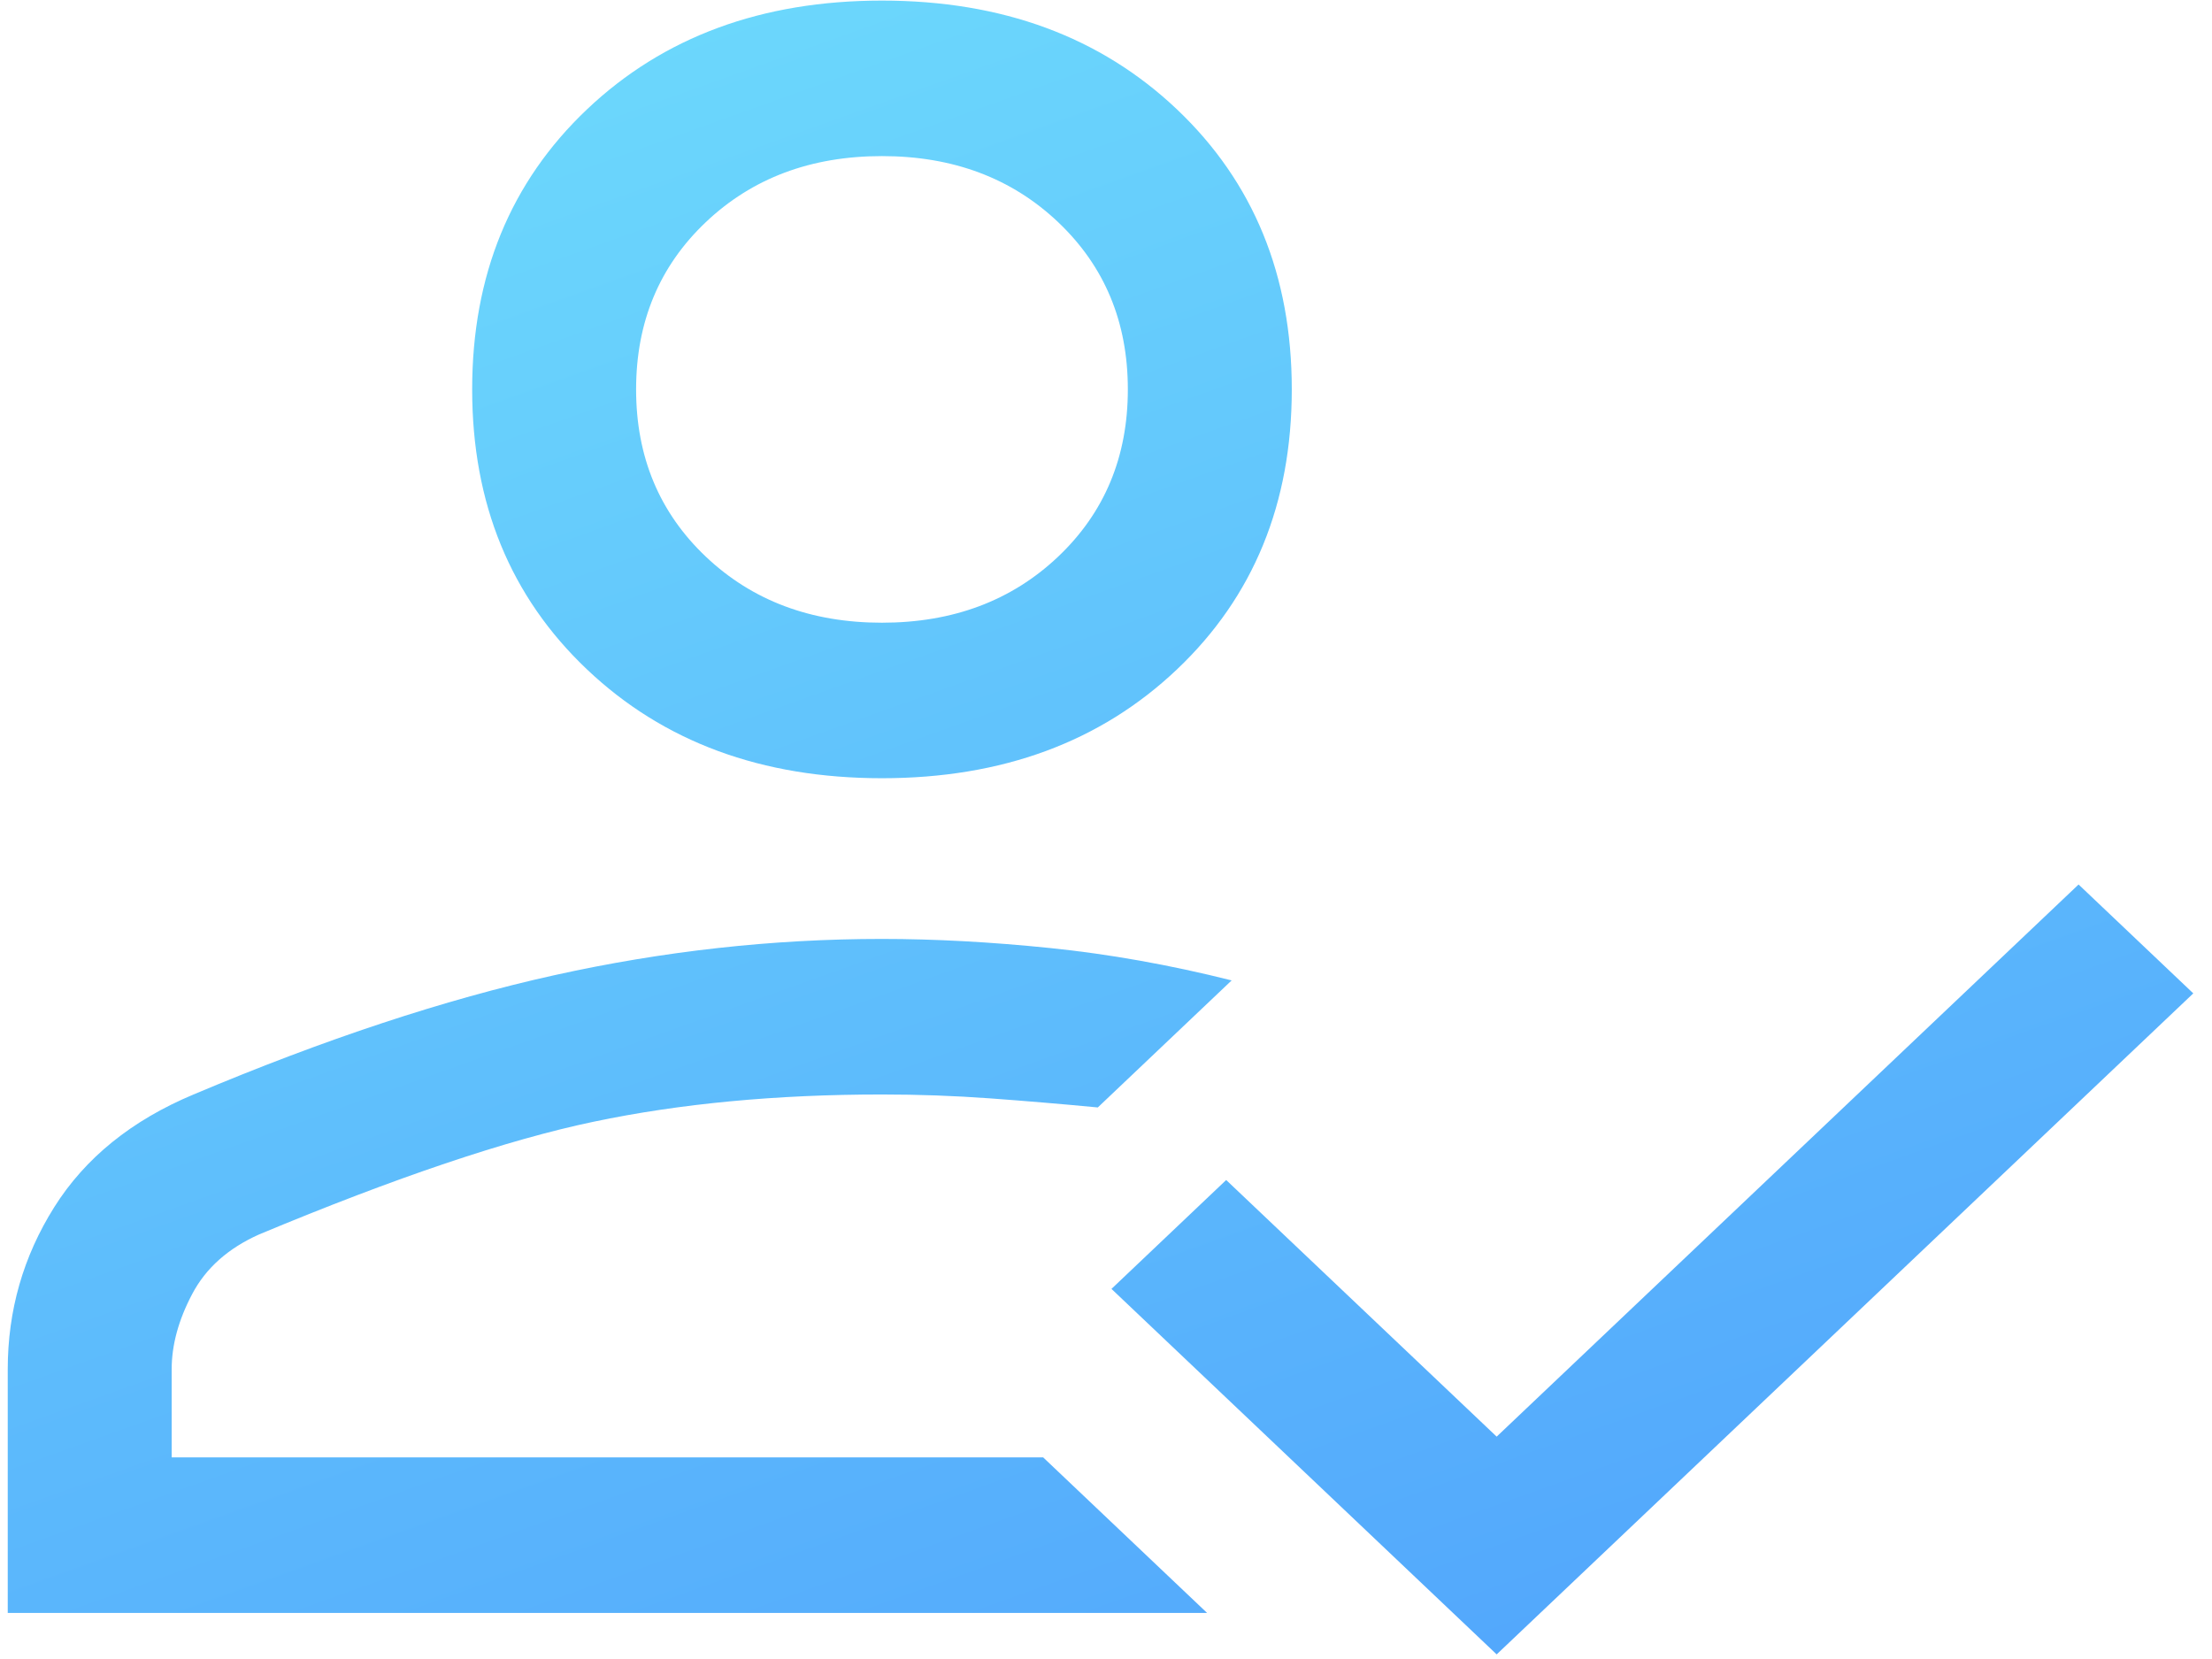 <svg width="72" height="54" viewBox="0 0 72 54" fill="none" xmlns="http://www.w3.org/2000/svg">
<path d="M0.252 52.5V44.569C0.252 42.656 0.756 40.898 1.764 39.295C2.772 37.692 4.283 36.469 6.299 35.625C10.567 33.825 14.48 32.531 18.037 31.744C21.594 30.956 25.151 30.562 28.708 30.562C30.427 30.562 32.25 30.661 34.177 30.858C36.103 31.055 38.075 31.406 40.09 31.912L35.733 36.047C34.547 35.934 33.376 35.836 32.22 35.751C31.064 35.667 29.893 35.625 28.708 35.625C25.27 35.625 22.142 35.92 19.326 36.511C16.511 37.101 12.879 38.325 8.433 40.181C7.425 40.631 6.699 41.278 6.255 42.122C5.81 42.965 5.588 43.781 5.588 44.569V47.437H33.954L39.29 52.5H0.252ZM48.716 53.85L36.178 41.953L39.912 38.409L48.716 46.762L67.657 28.79L71.391 32.334L48.716 53.85ZM28.708 25.331C24.795 25.331 21.594 24.15 19.104 21.787C16.614 19.425 15.369 16.387 15.369 12.675C15.369 8.962 16.614 5.925 19.104 3.562C21.594 1.2 24.795 0.019 28.708 0.019C32.62 0.019 35.822 1.2 38.312 3.562C40.801 5.925 42.047 8.962 42.047 12.675C42.047 16.387 40.801 19.425 38.312 21.787C35.822 24.15 32.62 25.331 28.708 25.331ZM28.708 20.269C31.02 20.269 32.932 19.551 34.444 18.117C35.955 16.683 36.711 14.869 36.711 12.675C36.711 10.481 35.955 8.667 34.444 7.233C32.932 5.798 31.02 5.081 28.708 5.081C26.396 5.081 24.484 5.798 22.972 7.233C21.461 8.667 20.705 10.481 20.705 12.675C20.705 14.869 21.461 16.683 22.972 18.117C24.484 19.551 26.396 20.269 28.708 20.269Z" fill="url(#paint0_linear_731_883)"/>
<defs>
<linearGradient id="paint0_linear_731_883" x1="0.252" y1="-0.315" x2="34.191" y2="94.438" gradientUnits="userSpaceOnUse">
<stop stop-color="#6FDEFC"/>
<stop offset="1" stop-color="#458DFC"/>
</linearGradient>
</defs>
</svg>
